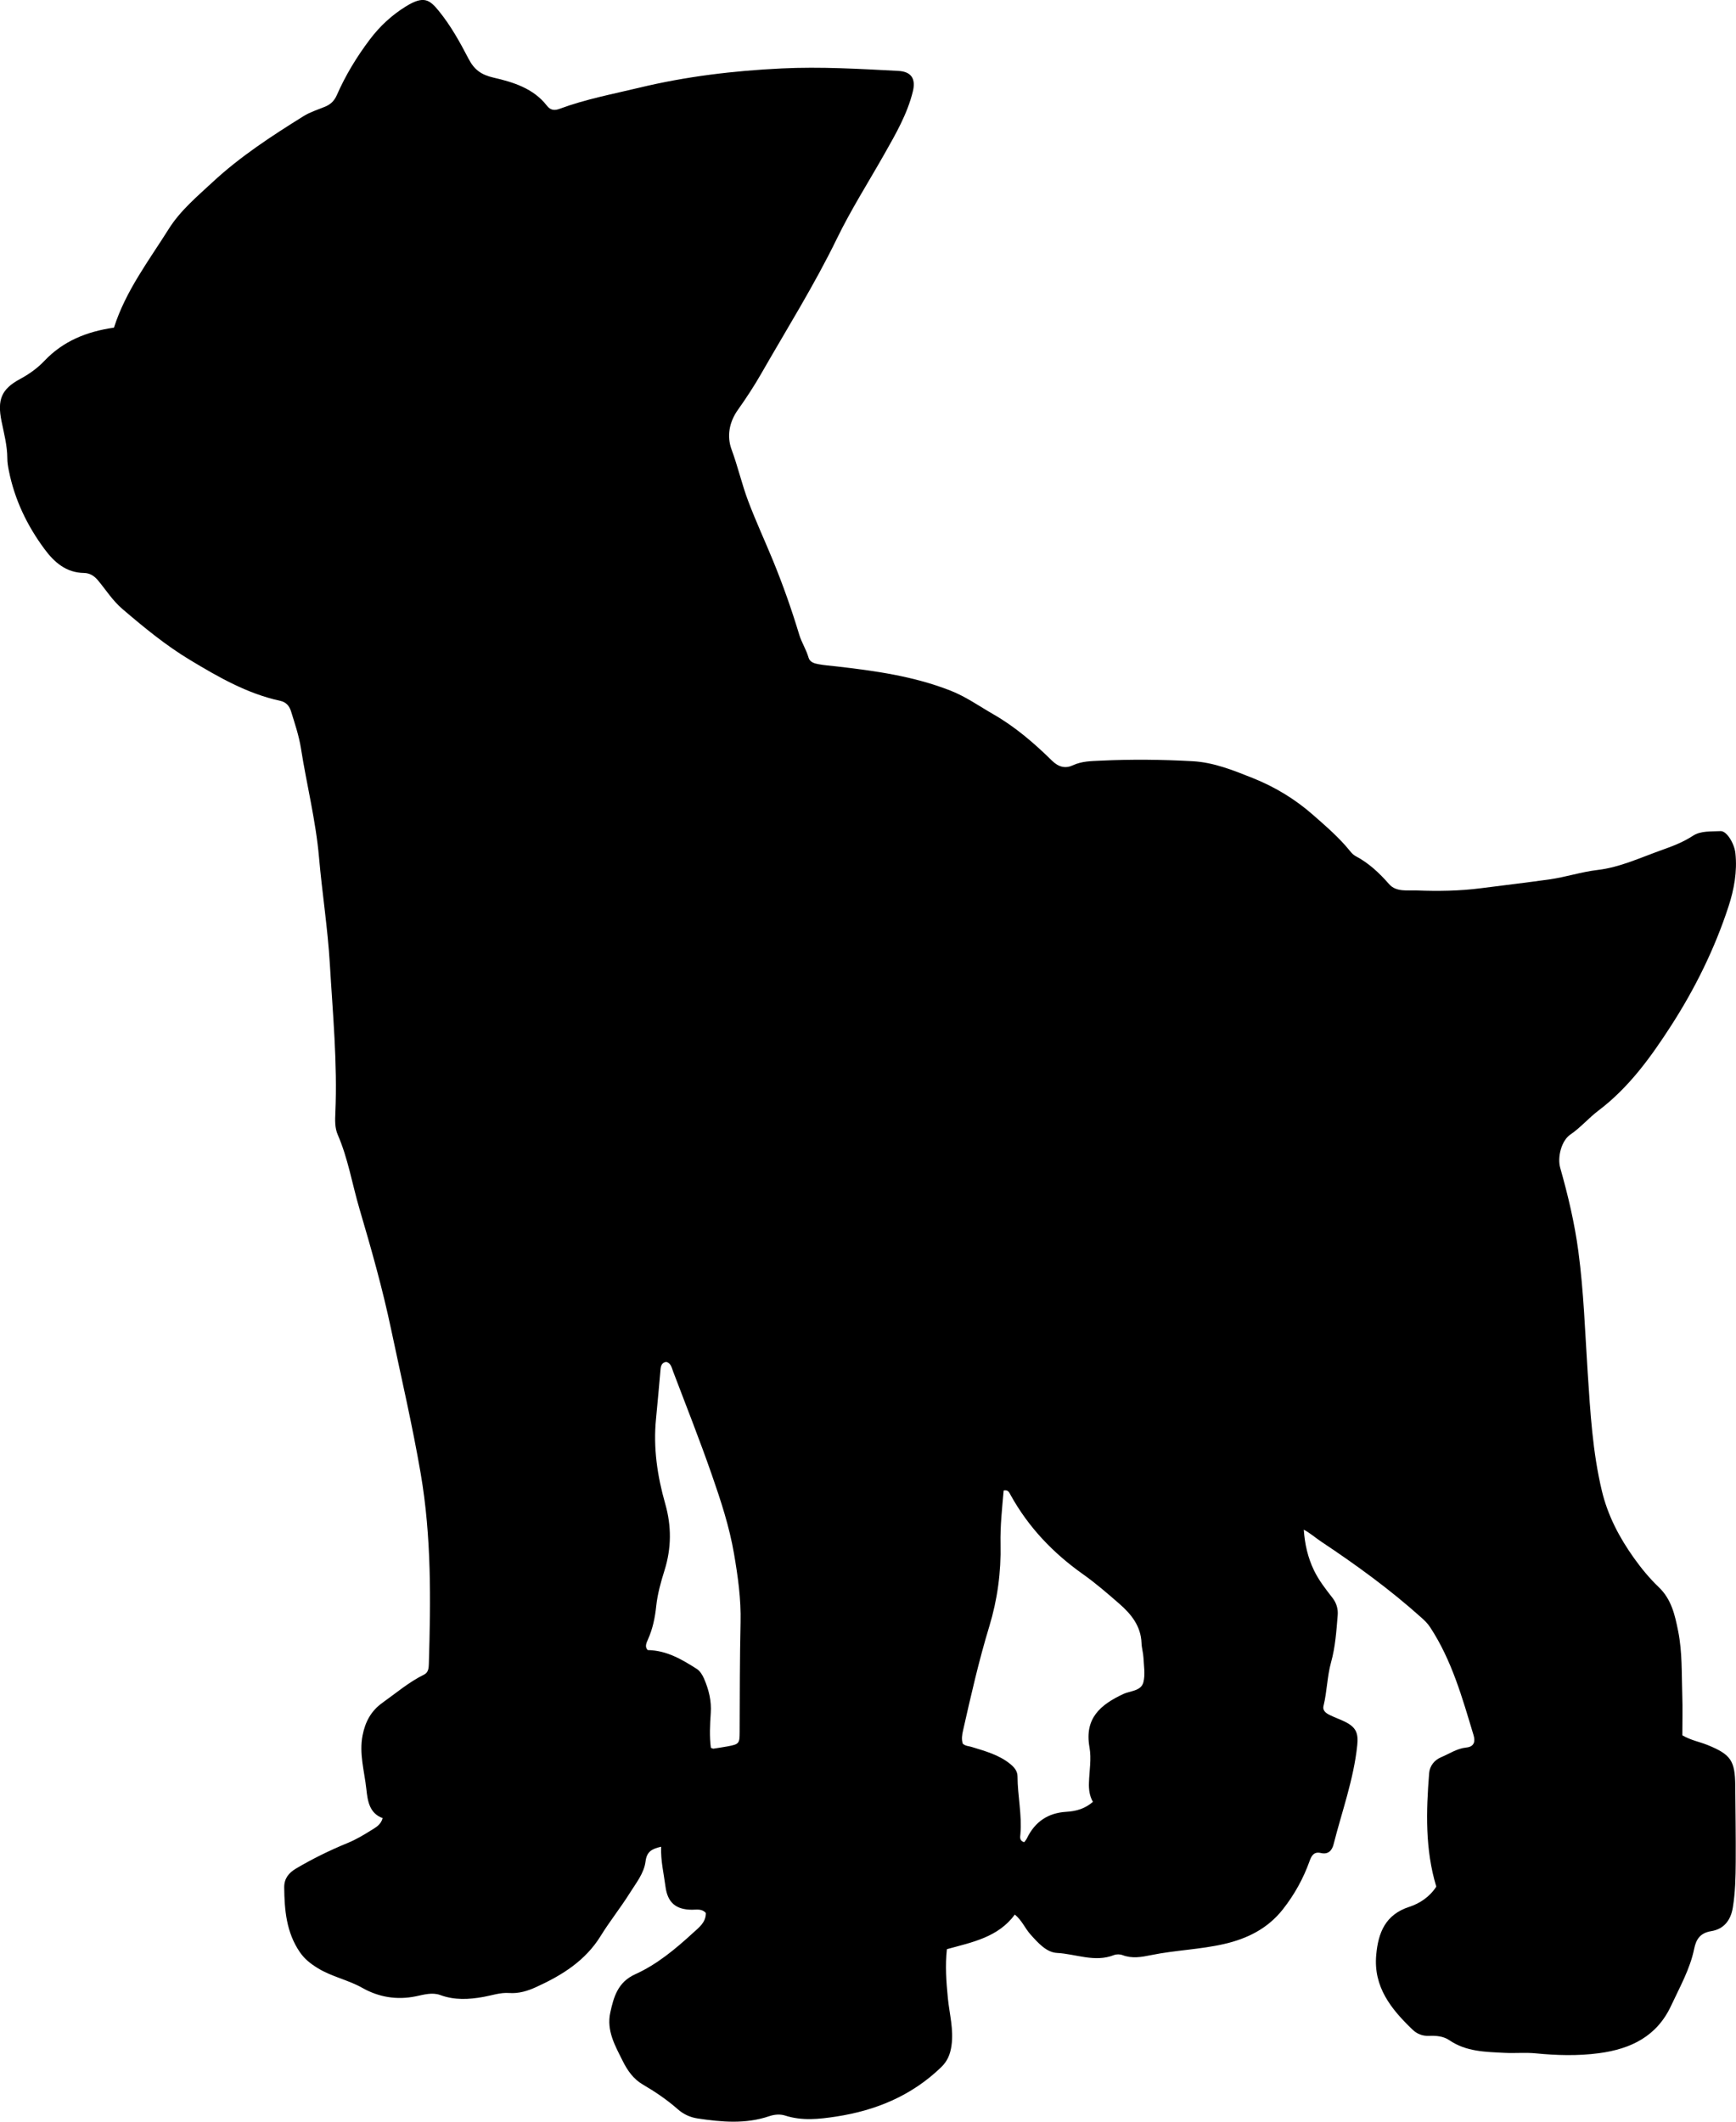<?xml version="1.0" encoding="utf-8"?>
<!-- Generator: Adobe Illustrator 24.0.2, SVG Export Plug-In . SVG Version: 6.00 Build 0)  -->
<svg version="1.1" id="Layer_1" xmlns="http://www.w3.org/2000/svg" xmlns:xlink="http://www.w3.org/1999/xlink" x="0px" y="0px"
	 width="704.32" height="860.58" viewBox="0 0 704.32 860.58" style="enable-background:new 0 0 704.32 860.58;" xml:space="preserve">
<g>
	<path d="M46.24,132.89c4.75-14.91,14.13-27.15,22.25-40.07c4.63-7.36,11.33-12.98,17.67-18.86c11.26-10.46,24.06-18.8,37.04-26.88
		c2.65-1.65,5.75-2.59,8.67-3.8c2.26-0.93,3.76-2.36,4.79-4.71c3.54-8.07,8.1-15.57,13.43-22.62c4.08-5.4,9-9.92,14.67-13.4
		c7.15-4.4,9.51-2.73,13.28,1.9c4.87,5.99,8.58,12.69,12.11,19.48c2.22,4.26,5.01,6.39,10.06,7.55c7.96,1.83,16.18,4.32,21.65,11.36
		c1.49,1.92,3.1,2.08,5.26,1.27c10.46-3.89,21.41-5.93,32.21-8.53c19-4.58,38.28-6.88,57.78-7.82c15.82-0.76,31.58,0.17,47.35,1
		c5.33,0.28,7.16,3.22,5.89,8.37c-2.26,9.16-6.94,17.21-11.51,25.29c-6.47,11.44-13.55,22.55-19.3,34.37
		c-9.17,18.85-20.29,36.58-30.68,54.73c-2.89,5.05-6.1,9.94-9.47,14.69c-3.58,5.03-4.56,10.77-2.58,16.11
		c2.55,6.88,4.15,14.03,6.72,20.85c3.09,8.21,6.8,16.18,10.13,24.31c4.02,9.81,7.54,19.81,10.61,29.97c0.95,3.16,2.84,6,3.75,9.23
		c0.53,1.88,2.3,2.38,3.9,2.69c2.44,0.47,4.94,0.64,7.41,0.92c15.71,1.8,31.31,3.97,46.19,9.78c6.28,2.45,11.7,6.31,17.46,9.62
		c8.89,5.1,16.59,11.72,23.82,18.83c2.76,2.72,5.55,3.25,8.49,1.88c3.65-1.69,7.41-1.69,11.16-1.87
		c12.48-0.59,24.97-0.47,37.43,0.22c8.55,0.47,16.49,3.69,24.36,6.82c9.02,3.6,17.24,8.58,24.53,15
		c5.25,4.62,10.57,9.17,14.98,14.65c0.62,0.77,1.36,1.55,2.21,2c5.38,2.83,9.64,6.86,13.64,11.41c2.88,3.27,7.51,2.39,11.27,2.54
		c8.6,0.33,17.25,0.21,25.83-0.89c9.34-1.2,18.7-2.29,28.03-3.61c6.56-0.93,12.8-3.03,19.38-3.8c9.11-1.06,17.52-5.05,26.11-8.1
		c4.32-1.53,8.66-3.18,12.65-5.79c3.16-2.08,7.41-1.67,11.2-1.88c2.44-0.13,5.59,4.98,6.01,8.98c0.78,7.43-0.52,14.61-2.81,21.62
		c-5.62,17.18-13.6,33.32-23.35,48.43c-8.2,12.7-17.09,25.02-29.42,34.33c-3.96,2.99-7.2,6.87-11.38,9.71
		c-3.65,2.48-5.33,9.21-4.12,13.49c3.16,11.15,5.83,22.38,7.37,33.93c2.18,16.32,2.7,32.72,3.78,49.11
		c1.06,16.06,1.97,32.23,5.76,48.03c2.41,10.04,7.07,18.88,13.03,27.24c3.02,4.23,6.31,8.22,9.99,11.73
		c5.24,5,6.61,11.37,7.92,17.89c1.72,8.55,1.38,17.25,1.67,25.9c0.18,5.48,0.03,10.96,0.03,16.35c3.56,2.07,7.05,2.64,10.24,3.94
		c9.42,3.84,11.14,6.32,11.22,16.48c0.08,10.33,0.26,20.65,0.19,30.98c-0.04,6.15-0.17,12.31-1.16,18.42
		c-0.84,5.2-3.63,8.78-8.75,9.61c-4.45,0.72-6.14,3.23-6.94,7.16c-1.69,8.24-5.84,15.52-9.33,23.03
		c-5.77,12.41-16.2,17.58-29.32,19.32c-8.65,1.14-17.12,0.89-25.71,0.05c-4.12-0.4-8.32,0.02-12.47-0.19
		c-7.78-0.4-15.64-0.43-22.5-5.13c-2.39-1.64-5.33-1.88-8.19-1.76c-2.67,0.11-4.9-0.75-6.79-2.57
		c-8.62-8.28-15.87-17.24-14.69-30.27c0.81-9,3.68-16.33,13.41-19.49c4.34-1.41,8.37-4.14,10.96-8.21c-4.59-15.14-4.12-30.56-2.9-46
		c0.24-3.04,2.22-5.38,4.86-6.48c3.35-1.4,6.45-3.56,10.2-3.93c3.32-0.33,3.7-2.55,2.95-5.04c-4.56-15.1-8.8-30.34-17.61-43.76
		c-1.04-1.59-2.3-2.77-3.66-3.99c-12.67-11.36-26.39-21.32-40.54-30.73c-2.29-1.52-4.36-3.39-7.06-4.85
		c0.4,5.82,1.63,11.32,4.15,16.53c1.97,4.08,4.76,7.62,7.51,11.15c1.67,2.15,2.3,4.61,2.1,7.01c-0.53,6.43-0.94,12.83-2.71,19.18
		c-1.58,5.69-1.61,11.79-3.04,17.61c-0.49,2.01,1.12,3.02,2.64,3.76c1.94,0.96,4,1.66,5.94,2.61c4.59,2.23,5.62,4.61,5.1,9.61
		c-1.44,13.83-6.23,26.85-9.61,40.2c-0.64,2.51-2.2,4.18-5.11,3.5c-2.85-0.67-3.83,1.05-4.63,3.29c-2.53,7.08-6.13,13.56-10.79,19.5
		c-6.18,7.87-14.49,11.97-23.98,14.13c-9.73,2.22-19.76,2.48-29.51,4.48c-3.91,0.8-7.7,1.49-11.61,0c-1.02-0.39-2.44-0.4-3.46-0.01
		c-7.82,3.07-15.44-0.47-23.11-0.87c-4.31-0.22-7.74-4.13-10.78-7.52c-2.22-2.47-3.45-5.7-6.33-8.04
		c-6.8,9.23-17.24,11.2-27.56,14.03c-0.74,6.66-0.26,13.26,0.39,19.87c0.63,6.42,2.43,12.7,1.46,19.32
		c-0.51,3.52-1.66,6.26-4.18,8.69c-11.94,11.53-26.42,17.54-42.62,20.02c-6.94,1.06-13.79,1.81-20.69-0.41
		c-2.02-0.65-4.32-0.46-6.42,0.25c-9.6,3.27-19.32,2.39-29.06,0.93c-3.06-0.46-5.76-1.71-8.05-3.73c-4.39-3.86-9.2-7.12-14.24-10.06
		c-3.74-2.19-6.15-5.6-8.03-9.36c-3.11-6.24-6.76-12.44-5.12-19.86c1.4-6.37,3.08-12.3,10.09-15.47
		c8.83-3.99,16.32-10.23,23.45-16.77c2.37-2.18,5.28-4.24,5.21-8.1c-1.6-1.82-3.73-1.3-5.64-1.31c-6.4-0.03-9.88-2.81-10.73-9.41
		c-0.68-5.26-1.97-10.42-1.76-16.14c-3.71,0.85-5.82,1.89-6.33,5.98c-0.6,4.79-3.87,8.78-6.41,12.84
		c-3.7,5.91-8.11,11.39-11.77,17.33c-6.25,10.14-15.74,16-26.16,20.75c-3.48,1.59-7.07,2.71-11.04,2.42
		c-3.52-0.25-6.9,0.96-10.34,1.58c-5.93,1.07-11.74,1.39-17.58-0.76c-3.22-1.18-6.7-0.14-9.87,0.52
		c-7.78,1.61-15.13,0.32-21.74-3.42c-5.8-3.28-12.37-4.49-18.05-7.99c-2.92-1.8-5.35-3.67-7.3-6.52c-5.46-7.98-6.23-17-6.33-26.22
		c-0.04-3.56,1.78-5.88,4.73-7.63c6.75-4,13.77-7.44,21.02-10.41c3.42-1.4,6.55-3.28,9.65-5.22c1.79-1.12,3.79-2.15,4.54-4.86
		c-5.45-1.98-6.11-7.12-6.61-11.74c-0.78-7.23-2.99-14.36-1.54-21.81c1.07-5.52,3.45-9.94,8.07-13.24
		c5.54-3.95,10.73-8.39,16.88-11.42c1.76-0.87,1.89-2.66,1.94-4.33c0.77-25.8,1.1-51.48-3.3-77.17
		c-3.38-19.7-7.92-39.13-12.03-58.64c-3.46-16.43-8.05-32.62-12.81-48.75c-2.96-10.02-4.62-20.41-8.82-30.08
		c-1.23-2.82-1.1-5.91-0.97-8.89c0.88-20.19-1.06-40.29-2.24-60.39c-0.85-14.44-3.13-28.79-4.39-43.21
		c-1.31-14.96-5.02-29.5-7.34-44.28c-0.8-5.06-2.48-10.01-4-14.93c-0.63-2.05-1.88-3.75-4.39-4.29
		c-13.38-2.89-25.03-9.61-36.59-16.56c-9.89-5.95-18.74-13.25-27.48-20.72c-3.86-3.3-6.54-7.54-9.71-11.38
		c-1.58-1.92-3.3-3.16-5.88-3.2c-7.15-0.11-11.97-4.28-15.93-9.62c-7.13-9.6-12.2-20.16-14.54-31.97c-0.33-1.65-0.6-3.24-0.6-4.92
		c-0.01-5.18-1.37-10.14-2.38-15.17c-1.71-8.54-0.07-12.87,7.52-16.97c3.66-1.97,7.03-4.35,9.95-7.43
		C25.57,138.41,35.06,134.49,46.24,132.89z M390.6,707.23c1.16,1.03,2.39,0.95,3.49,1.29c5.55,1.72,11.2,3.19,15.85,7.01
		c1.64,1.35,2.87,2.86,2.88,4.99c0.03,7.82,1.85,15.54,1.17,23.4c-0.11,1.22-0.45,2.71,1.55,3.28c0.36-0.5,0.81-0.98,1.08-1.55
		c3.26-6.75,8.57-10.36,16.1-10.79c3.84-0.22,7.47-1.23,10.69-4.03c-1.39-2.42-1.7-5.02-1.61-7.7c0.15-4.82,1.06-9.78,0.22-14.42
		c-2.11-11.76,4.41-17.26,13.71-21.62c2.83-1.33,7.22-1.14,8.16-4.78c0.8-3.11,0.19-6.61,0.03-9.93c-0.1-1.98-0.72-3.95-0.79-5.93
		c-0.24-6.93-4.19-11.78-9.05-16.01c-4.77-4.15-9.56-8.31-14.71-11.95c-12.14-8.6-22.13-19.05-29.35-32.11
		c-0.52-0.94-0.94-2.24-2.82-1.83c-0.63,7.18-1.43,14.45-1.27,21.74c0.25,11.37-1.26,22.5-4.55,33.34
		c-4.26,13.99-7.49,28.22-10.7,42.45C390.32,703.69,390.04,705.36,390.6,707.23z M288.41,708.92c0.68,0.24,0.85,0.36,0.99,0.34
		c1.96-0.3,3.93-0.59,5.88-0.95c4.62-0.87,4.79-1.18,4.81-5.84c0.07-14.83,0.03-29.66,0.37-44.48c0.22-9.38-1.08-18.58-2.65-27.74
		c-1.87-10.96-5.35-21.57-9-32.04c-4.91-14.11-10.42-28.01-15.73-41.98c-0.56-1.47-0.83-3.32-2.77-3.84
		c-1.67,0.24-2.17,1.41-2.3,2.83c-0.62,6.74-1.17,13.48-1.85,20.22c-1.18,11.78,0.52,23.23,3.74,34.52
		c2.57,9.02,2.54,17.95-0.29,26.96c-1.49,4.73-2.85,9.6-3.37,14.51c-0.49,4.71-1.42,9.17-3.33,13.46c-0.7,1.56-1.38,3.06-0.14,4.37
		c7.73,0.14,13.88,3.8,19.9,7.63c1.31,0.83,2.32,2.46,2.96,3.94c1.92,4.45,3.09,9.02,2.73,14.02
		C288.03,699.58,287.81,704.39,288.41,708.92z"/>
</g>
</svg>
